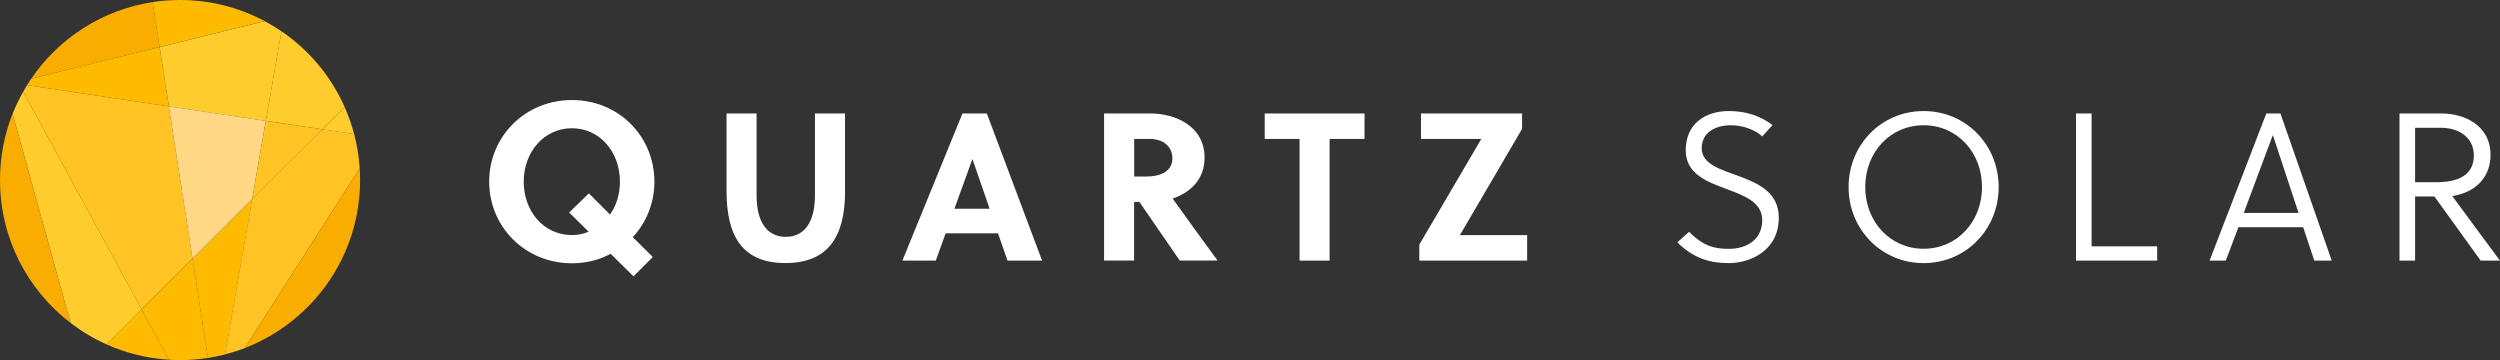 <?xml version="1.0" encoding="UTF-8"?>
<svg id="Layer_1" data-name="Layer 1" xmlns="http://www.w3.org/2000/svg" viewBox="0 0 327.13 47.12">
  <rect x="0" y="0" width="327.13" height="47.12" fill="#333333" stroke="none"/>
  <defs>
    <style>
      .cls-1 {
        fill: #f8ad00;
      }

      .cls-2 {
        fill: #fff;
      }

      .cls-3 {
        fill: #ffd785;
      }

      .cls-4 {
        fill: #fb0;
      }

      .cls-5 {
        fill: #ffcc2d;
      }

      .cls-6 {
        fill: #ffc323;
      }
    </style>
  </defs>
  <g>
    <path class="cls-2" d="m82.89,36.16l-2.98-2.95c-1.5.8-3.21,1.24-5.07,1.24-6.14,0-10.83-4.78-10.83-10.68s4.69-10.68,10.83-10.68,10.79,4.78,10.79,10.68c0,2.8-1.06,5.37-2.83,7.26l2.62,2.6-2.54,2.54Zm-3.07-8.08c.83-1.18,1.3-2.65,1.3-4.31,0-3.92-2.66-6.99-6.28-6.99s-6.31,3.07-6.31,6.99,2.65,6.99,6.31,6.99c.77,0,1.53-.15,2.18-.44l-2.54-2.51,2.57-2.51,2.77,2.77Z"/>
    <path class="cls-2" d="m110.58,25.02c0,6.05-2.31,9.4-7.81,9.4s-7.7-3.35-7.7-9.4v-10.17h3.93v10.7c0,3.68,1.49,5.44,3.82,5.44s3.82-1.76,3.82-5.44v-10.7h3.93v10.17Z"/>
    <path class="cls-2" d="m131.83,34.1l-1.24-3.57h-6.85l-1.29,3.57h-4.37l7.86-19.25h3.19l7.23,19.25h-4.54Zm-6.93-6.79h4.59l-2.23-6.46h-.03l-2.34,6.46Z"/>
    <path class="cls-2" d="m150.58,14.85c3.11,0,7.04,1.59,7.04,5.77,0,3-2.04,4.65-4.18,5.36,1.71,2.39,4.56,6.32,5.88,8.11h-4.95l-5.28-7.67h-.69v7.67h-3.93V14.85h6.1Zm-2.17,8.25h1.54c1.98,0,3.46-.71,3.46-2.39,0-1.51-1.18-2.53-2.94-2.53h-2.06v4.92Z"/>
    <path class="cls-2" d="m173.98,18.18v15.92h-3.93v-15.92h-4.56v-3.33h13.06v3.33h-4.56Z"/>
    <path class="cls-2" d="m191.03,30.77h8.8v3.33h-14.11v-2.09l8.11-13.83h-7.89v-3.33h13.23v2.01l-8.14,13.91Z"/>
    <path class="cls-2" d="m226.55,16.39c-2.37,0-3.88,1.13-3.88,3,0,2.14,2.56,2.8,5.09,3.74,2.5.94,5,2.15,5,5.36,0,4.32-3.77,5.94-6.52,5.94s-4.78-.77-6.76-2.72l1.54-1.38c1.9,1.92,3.35,2.23,5.25,2.23,2.2,0,4.32-1.15,4.32-3.74,0-2.31-2.2-3.16-4.54-4.04-2.64-.99-5.47-1.98-5.47-5.11,0-3.52,2.61-5.14,5.64-5.14,2.2,0,4.1.6,5.72,1.84l-1.35,1.48c-.83-.82-2.53-1.46-4.04-1.46Z"/>
    <path class="cls-2" d="m251.71,34.43c-5.55,0-9.82-4.45-9.82-9.95s4.26-9.95,9.82-9.95,9.82,4.45,9.82,9.95-4.26,9.95-9.82,9.95Zm0-18.04c-4.4,0-7.64,3.55-7.64,8.08s3.25,8.08,7.64,8.08,7.64-3.55,7.64-8.08-3.24-8.08-7.64-8.08Z"/>
    <path class="cls-2" d="m271.65,34.1V14.85h2.04v17.38h8.58v1.87h-10.61Z"/>
    <path class="cls-2" d="m296.56,14.85h1.84l6.71,19.25h-2.28l-1.46-4.37h-8.47l-1.65,4.37h-2.12l7.42-19.25Zm-2.97,13.01h7.18l-3.35-10.15h-.03l-3.79,10.15Z"/>
    <path class="cls-2" d="m316.02,34.1h-2.04V14.85h5.53c2.89,0,6.38,1.51,6.38,5.42,0,2.83-1.82,4.87-5,5.39,2.09,2.86,5.2,7.04,6.24,8.44h-2.53l-6.05-8.39h-2.53v8.39Zm0-10.26h2.8c3,0,4.89-1.02,4.89-3.52,0-2.17-1.76-3.6-4.34-3.6h-3.35v7.12Z"/>
  </g>
  <g>
    <path class="cls-1" d="m4.09,10.29l16.79-4.14-.91-5.88C13.38,1.28,7.69,5.02,4.09,10.29Z"/>
    <path class="cls-4" d="m23.56,0c-1.22,0-2.42.09-3.59.27l.91,5.88,13.75-3.39c-3.3-1.76-7.07-2.76-11.07-2.76Z"/>
    <path class="cls-1" d="m0,23.56c0,7.62,3.61,14.38,9.22,18.69L1.64,14.9C.58,17.58,0,20.5,0,23.56Z"/>
    <path class="cls-5" d="m3.03,12c-.52.93-.99,1.9-1.38,2.9l7.58,27.35c1.45,1.11,3.03,2.06,4.71,2.81l4.59-4.57L3.03,12Z"/>
    <path class="cls-4" d="m18.52,40.49l-4.59,4.57c2.52,1.13,5.27,1.83,8.17,2.01l-3.58-6.58Z"/>
    <path class="cls-4" d="m20.88,6.15L4.09,10.29c-.19.28-.37.56-.55.85l18.55,2.78-1.21-7.77Z"/>
    <path class="cls-5" d="m34.78,15.82l2.05-11.72c-.7-.48-1.44-.93-2.19-1.33l-13.75,3.39,1.21,7.77,12.69,1.9Z"/>
    <path class="cls-5" d="m36.83,4.09l-2.05,11.72,7.39,1.11,2.93-2.92c-1.79-4.03-4.67-7.46-8.27-9.91Z"/>
    <path class="cls-5" d="m45.1,14.01l-2.93,2.92,4.17.62c-.32-1.22-.74-2.41-1.24-3.54Z"/>
    <path class="cls-6" d="m22.09,13.92L3.54,11.14c-.18.28-.35.57-.51.86l15.49,28.49,6.67-6.65-3.1-19.93Z"/>
    <path class="cls-4" d="m18.52,40.49l3.58,6.58c.48.03.97.05,1.47.05,1.24,0,2.46-.1,3.64-.28l-2.02-12.99-6.67,6.65Z"/>
    <path class="cls-4" d="m25.19,33.85l2.02,12.99c.76-.12,1.5-.27,2.24-.46l3.55-20.3-7.8,7.77Z"/>
    <polygon class="cls-3" points="34.78 15.82 22.09 13.92 25.19 33.85 32.99 26.07 34.78 15.82"/>
    <polygon class="cls-6" points="34.78 15.82 32.99 26.07 42.17 16.92 34.78 15.82"/>
    <path class="cls-6" d="m42.17,16.92l-9.18,9.15-3.55,20.3c.89-.23,1.76-.5,2.6-.83l15.03-23.52c-.1-1.54-.35-3.03-.73-4.48l-4.17-.62Z"/>
    <path class="cls-1" d="m32.04,45.54c8.82-3.41,15.08-11.96,15.08-21.98,0-.52-.02-1.03-.05-1.54l-15.03,23.52Z"/>
  </g>
</svg>